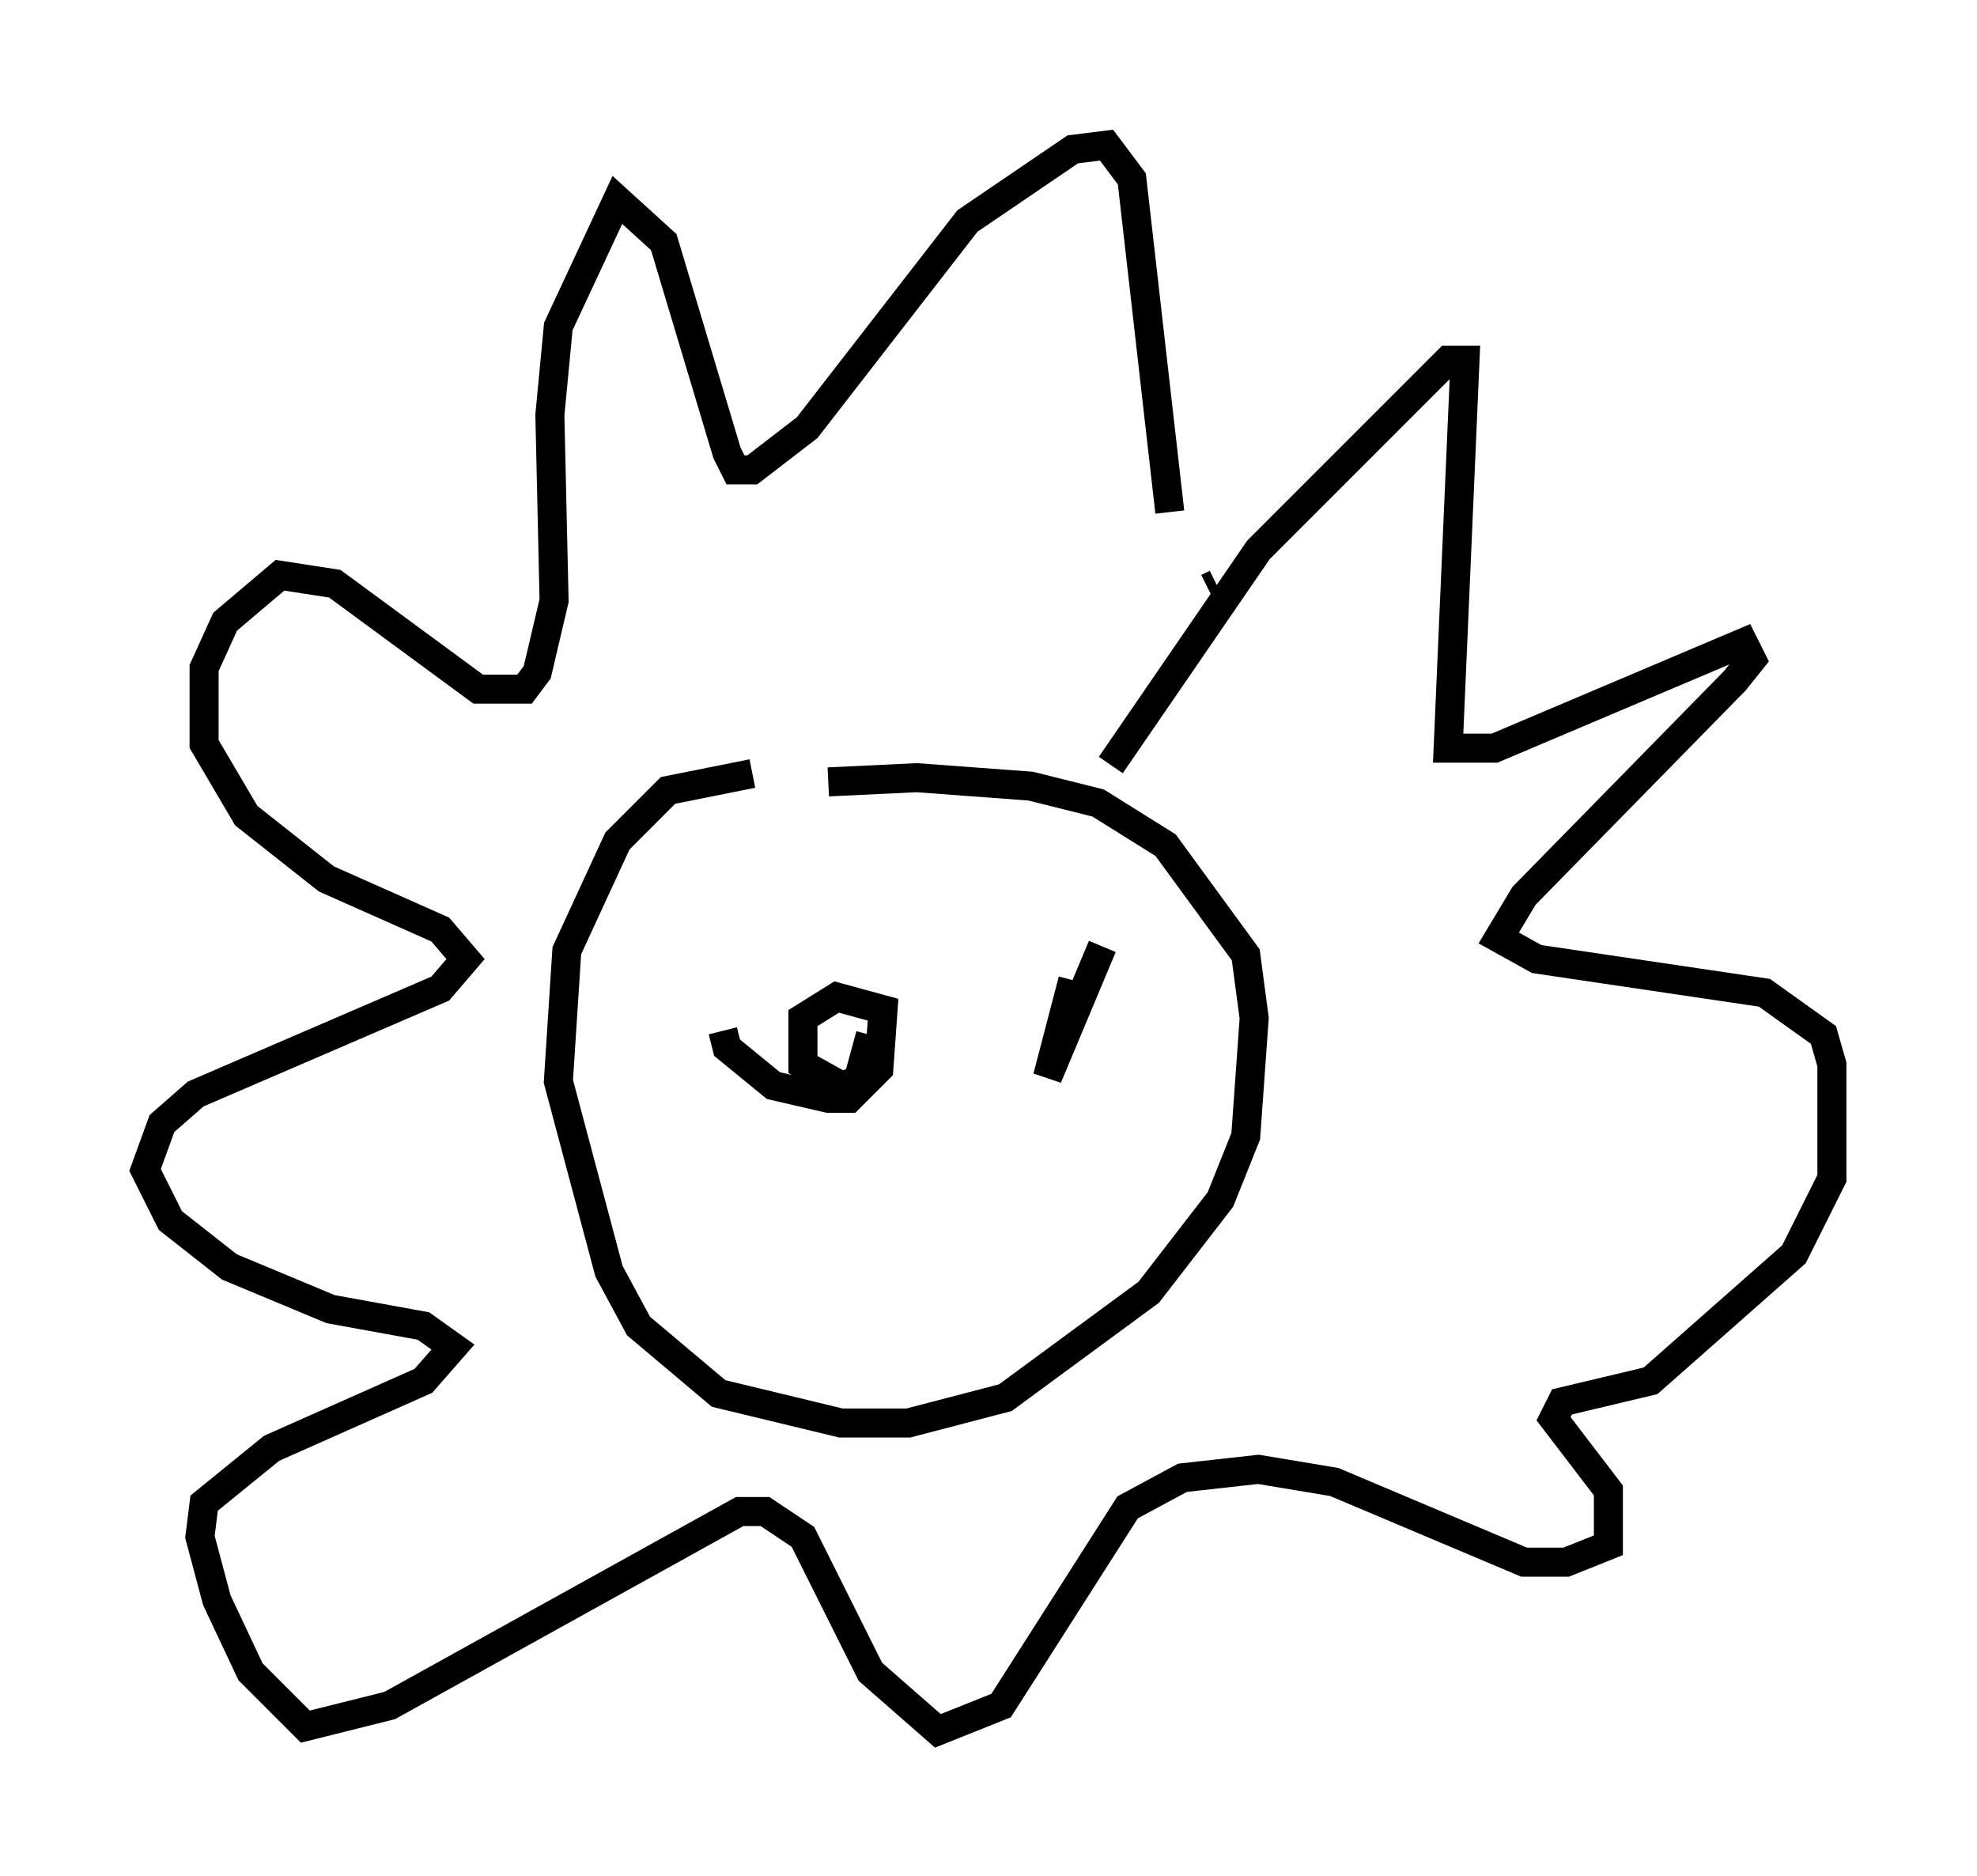<?xml version="1.0" encoding="utf-8" ?>
<svg baseProfile="full" height="64.614" version="1.1" width="68.1" xmlns="http://www.w3.org/2000/svg" xmlns:ev="http://www.w3.org/2001/xml-events" xmlns:xlink="http://www.w3.org/1999/xlink"><defs /><rect fill="white" height="64.614" width="68.1" x="0" y="0" /><path d="M29.257, 26.933 m-3.341, -0.291 l-2.905, 0.581 -1.743, 1.743 l-1.743, 3.777 -0.291, 4.503 l1.743, 6.536 1.017, 1.888 l2.76, 2.324 4.212, 1.017 l2.324, 0.0 3.341, -0.872 l4.939, -3.631 2.469, -3.196 l0.872, -2.179 0.291, -4.067 l-0.291, -2.179 -2.76, -3.777 l-2.324, -1.453 -2.324, -0.581 l-3.922, -0.291 -3.05, 0.145 m9.732, -0.581 l5.084, -7.408 6.536, -6.536 l0.581, 0.0 -0.581, 13.363 l1.598, 0.0 8.57, -3.631 l0.291, 0.581 -0.581, 0.726 l-7.263, 7.408 -0.872, 1.453 l1.307, 0.726 7.844, 1.162 l2.034, 1.453 0.291, 1.017 l0.0, 3.922 -1.307, 2.615 l-4.939, 4.358 -3.05, 0.726 l-0.291, 0.581 1.888, 2.469 l0.0, 1.888 -1.453, 0.581 l-1.453, 0.0 -6.536, -2.76 l-2.615, -0.436 -2.615, 0.291 l-1.888, 1.017 -4.358, 6.827 l-2.179, 0.872 -2.324, -2.034 l-2.324, -4.648 -1.307, -0.872 l-0.872, 0.0 -12.056, 6.682 l-2.905, 0.726 -1.888, -1.888 l-1.162, -2.469 -0.581, -2.179 l0.145, -1.162 2.324, -1.888 l5.229, -2.324 1.017, -1.162 l-1.017, -0.726 -3.196, -0.581 l-3.486, -1.453 -2.034, -1.598 l-0.872, -1.743 0.581, -1.598 l1.162, -1.017 8.425, -3.631 l0.872, -1.017 -0.872, -1.017 l-3.922, -1.743 -2.76, -2.179 l-1.453, -2.469 0.0, -2.615 l0.726, -1.598 1.888, -1.598 l1.888, 0.291 4.939, 3.631 l1.598, 0.0 0.436, -0.581 l0.581, -2.469 -0.145, -6.391 l0.291, -3.05 2.034, -4.358 l1.598, 1.453 2.179, 7.263 l0.291, 0.581 0.581, 0.0 l1.888, -1.453 5.52, -7.117 l3.631, -2.469 1.162, -0.145 l0.872, 1.162 1.307, 11.475 m1.307, 2.615 l0.291, -0.145 m-16.994, 15.397 l0.145, 0.581 1.598, 1.307 l1.888, 0.436 0.726, 0.0 l1.017, -1.017 0.145, -2.034 l-1.598, -0.436 -1.162, 0.726 l0.0, 1.598 1.307, 0.726 l0.581, -0.145 0.436, -1.598 m7.989, -3.05 l-1.888, 4.503 0.872, -3.341 " fill="none" stroke="black" stroke-width="1" /></svg>